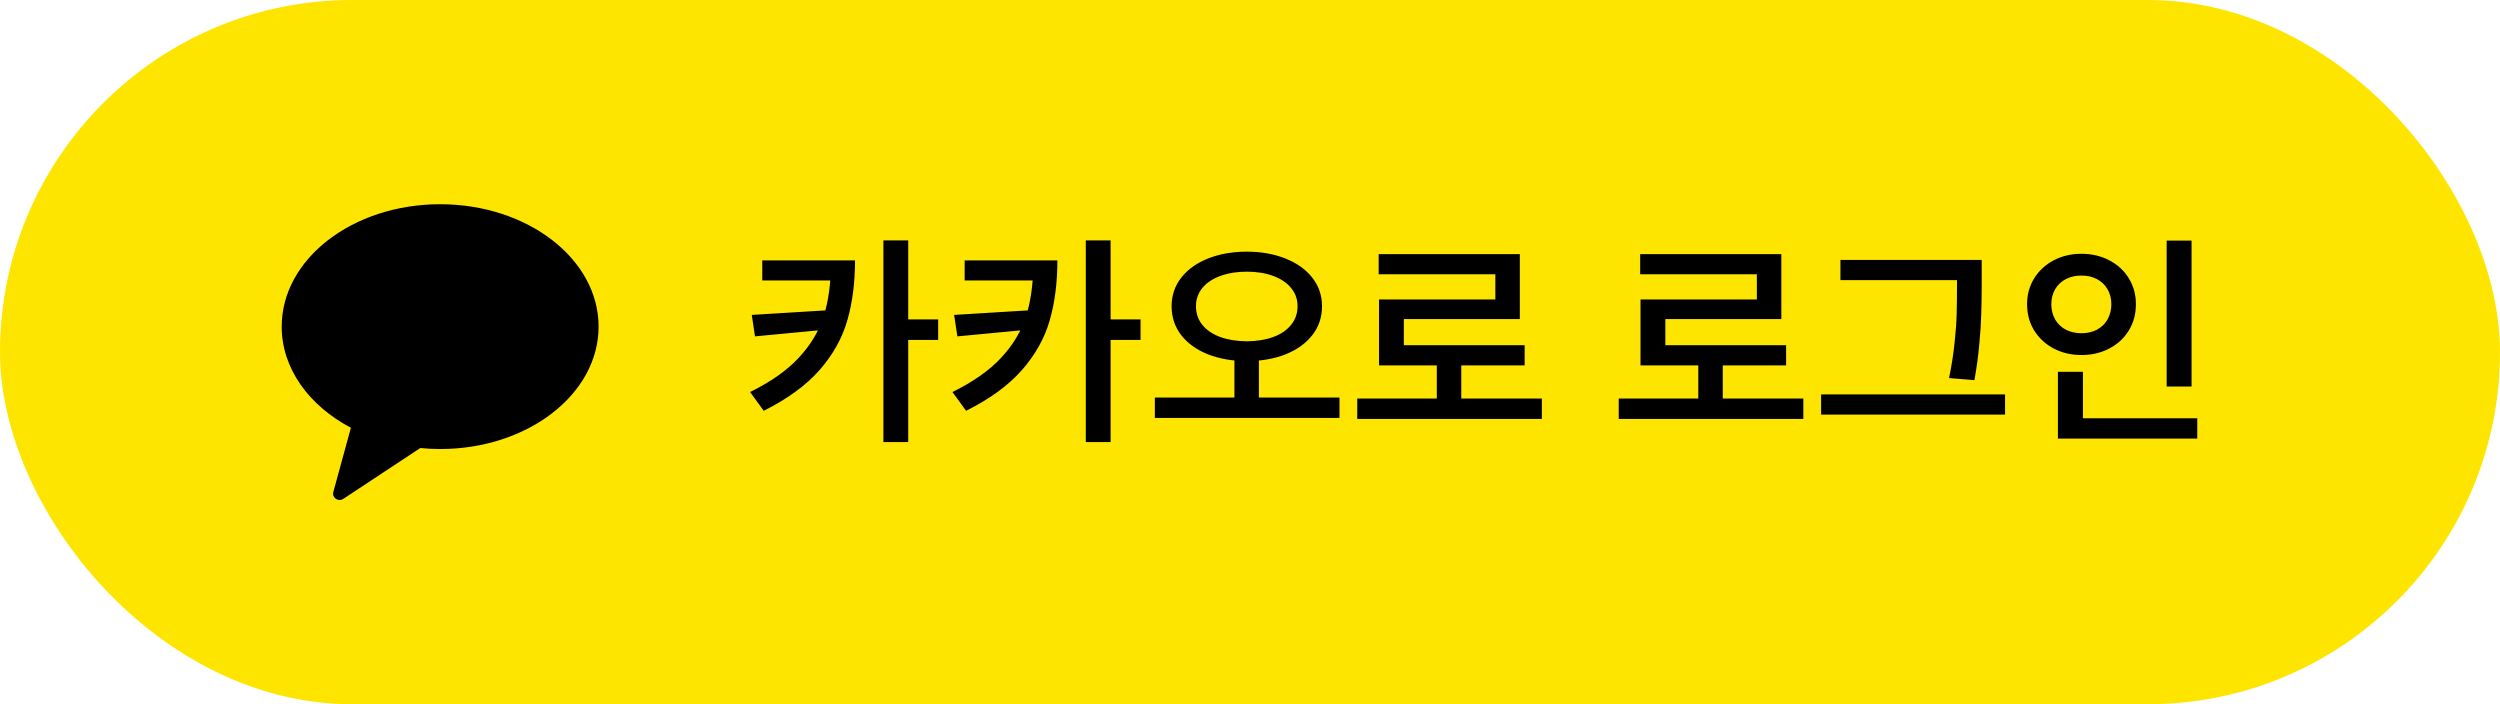 <svg width="142" height="40" viewBox="0 0 142 40" fill="none" xmlns="http://www.w3.org/2000/svg">
<rect width="142" height="40" rx="20" fill="#FEE500"/>
<path d="M48.565 14.79C48.565 16.055 48.419 17.191 48.127 18.198C47.839 19.205 47.315 20.145 46.553 21.017C45.791 21.884 44.733 22.656 43.379 23.334L42.605 22.267C43.781 21.687 44.704 21.038 45.372 20.318C46.045 19.595 46.517 18.805 46.788 17.951C47.059 17.092 47.194 16.097 47.194 14.967V14.79H48.565ZM48.032 15.932H43.297V14.79H48.032V15.932ZM42.884 19.106L42.7 17.887L47.156 17.614V18.7L42.884 19.106ZM51.587 25.111H50.177V13.653H51.587V25.111ZM53.288 19.309H51.225V18.141H53.288V19.309ZM60.06 14.79C60.06 16.055 59.914 17.191 59.623 18.198C59.335 19.205 58.81 20.145 58.048 21.017C57.286 21.884 56.229 22.656 54.874 23.334L54.1 22.267C55.276 21.687 56.199 21.038 56.868 20.318C57.54 19.595 58.012 18.805 58.283 17.951C58.554 17.092 58.689 16.097 58.689 14.967V14.79H60.06ZM59.527 15.932H54.792V14.79H59.527V15.932ZM54.379 19.106L54.195 17.887L58.651 17.614V18.7L54.379 19.106ZM63.082 25.111H61.673V13.653H63.082V25.111ZM64.783 19.309H62.72V18.141H64.783V19.309ZM71.505 22.819H70.115V20.102H71.505V22.819ZM70.82 14.294C71.632 14.294 72.362 14.424 73.009 14.682C73.661 14.94 74.171 15.304 74.539 15.773C74.907 16.243 75.091 16.783 75.091 17.392C75.091 18.018 74.907 18.566 74.539 19.036C74.171 19.506 73.663 19.87 73.016 20.128C72.368 20.382 71.636 20.509 70.82 20.509C70.003 20.509 69.269 20.382 68.617 20.128C67.969 19.87 67.462 19.506 67.093 19.036C66.73 18.566 66.547 18.018 66.547 17.392C66.547 16.783 66.73 16.243 67.093 15.773C67.462 15.304 67.969 14.94 68.617 14.682C69.269 14.424 70.003 14.294 70.82 14.294ZM70.82 15.431C70.261 15.431 69.761 15.511 69.321 15.672C68.881 15.833 68.538 16.061 68.293 16.357C68.052 16.654 67.931 16.998 67.931 17.392C67.931 17.798 68.052 18.152 68.293 18.452C68.538 18.753 68.879 18.983 69.315 19.144C69.751 19.301 70.252 19.381 70.82 19.385C71.386 19.381 71.886 19.301 72.317 19.144C72.753 18.983 73.092 18.753 73.333 18.452C73.579 18.152 73.701 17.798 73.701 17.392C73.701 16.998 73.579 16.654 73.333 16.357C73.092 16.061 72.753 15.833 72.317 15.672C71.882 15.511 71.382 15.431 70.82 15.431ZM76.082 23.74H65.595V22.578H76.082V23.74ZM87.577 23.797H77.091V22.635H87.577V23.797ZM83 23.13H81.61V20.369H83V23.13ZM86.326 18.122H79.738V20.204H78.329V17.011H84.936V15.577H78.309V14.434H86.326V18.122ZM86.6 20.756H78.329V19.607H86.6V20.756ZM102.43 23.797H91.944V22.635H102.43V23.797ZM97.853 23.13H96.463V20.369H97.853V23.13ZM101.18 18.122H94.591V20.204H93.181V17.011H99.789V15.577H93.162V14.434H101.18V18.122ZM101.452 20.756H93.181V19.607H101.452V20.756ZM111.907 15.913H104.537V14.764H111.907V15.913ZM113.887 23.549H103.439V22.4H113.887V23.549ZM112.561 16.065C112.561 16.764 112.552 17.354 112.535 17.836C112.523 18.319 112.487 18.88 112.427 19.519C112.372 20.153 112.279 20.845 112.148 21.594L110.707 21.474C110.851 20.771 110.955 20.109 111.018 19.487C111.086 18.865 111.126 18.308 111.139 17.817C111.151 17.322 111.158 16.738 111.158 16.065V14.764H112.561V16.065ZM124.481 21.956H123.066V13.666H124.481V21.956ZM124.805 24.914H116.889V23.759H124.805V24.914ZM118.311 24.209H116.889V21.118H118.311V24.209ZM118.229 14.415C118.809 14.415 119.333 14.538 119.803 14.783C120.277 15.029 120.647 15.369 120.914 15.805C121.185 16.241 121.32 16.732 121.32 17.278C121.32 17.836 121.185 18.336 120.914 18.776C120.647 19.212 120.277 19.552 119.803 19.798C119.333 20.043 118.809 20.166 118.229 20.166C117.649 20.166 117.124 20.043 116.655 19.798C116.189 19.552 115.819 19.212 115.544 18.776C115.273 18.336 115.138 17.836 115.138 17.278C115.138 16.732 115.273 16.241 115.544 15.805C115.819 15.369 116.189 15.029 116.655 14.783C117.124 14.538 117.649 14.415 118.229 14.415ZM118.229 15.653C117.903 15.649 117.609 15.714 117.347 15.85C117.088 15.981 116.885 16.171 116.737 16.421C116.589 16.671 116.515 16.956 116.515 17.278C116.515 17.608 116.589 17.9 116.737 18.154C116.885 18.404 117.088 18.596 117.347 18.731C117.609 18.863 117.903 18.928 118.229 18.928C118.55 18.928 118.84 18.863 119.098 18.731C119.357 18.596 119.558 18.404 119.702 18.154C119.85 17.9 119.924 17.608 119.924 17.278C119.924 16.956 119.85 16.671 119.702 16.421C119.558 16.171 119.357 15.981 119.098 15.85C118.84 15.714 118.55 15.649 118.229 15.653Z" fill="black"/>
<g clip-path="url(#clip0_551_2074)">
<path fill-rule="evenodd" clip-rule="evenodd" d="M25 11.6C20.029 11.6 16 14.713 16 18.552C16 20.94 17.558 23.045 19.931 24.297L18.933 27.945C18.845 28.267 19.213 28.524 19.497 28.337L23.873 25.448C24.243 25.484 24.618 25.505 25 25.505C29.971 25.505 34 22.392 34 18.552C34 14.713 29.971 11.6 25 11.6" fill="black"/>
</g>
<defs>
<clipPath id="clip0_551_2074">
<rect width="18" height="18" fill="white" transform="translate(16 11)"/>
</clipPath>
</defs>
</svg>
